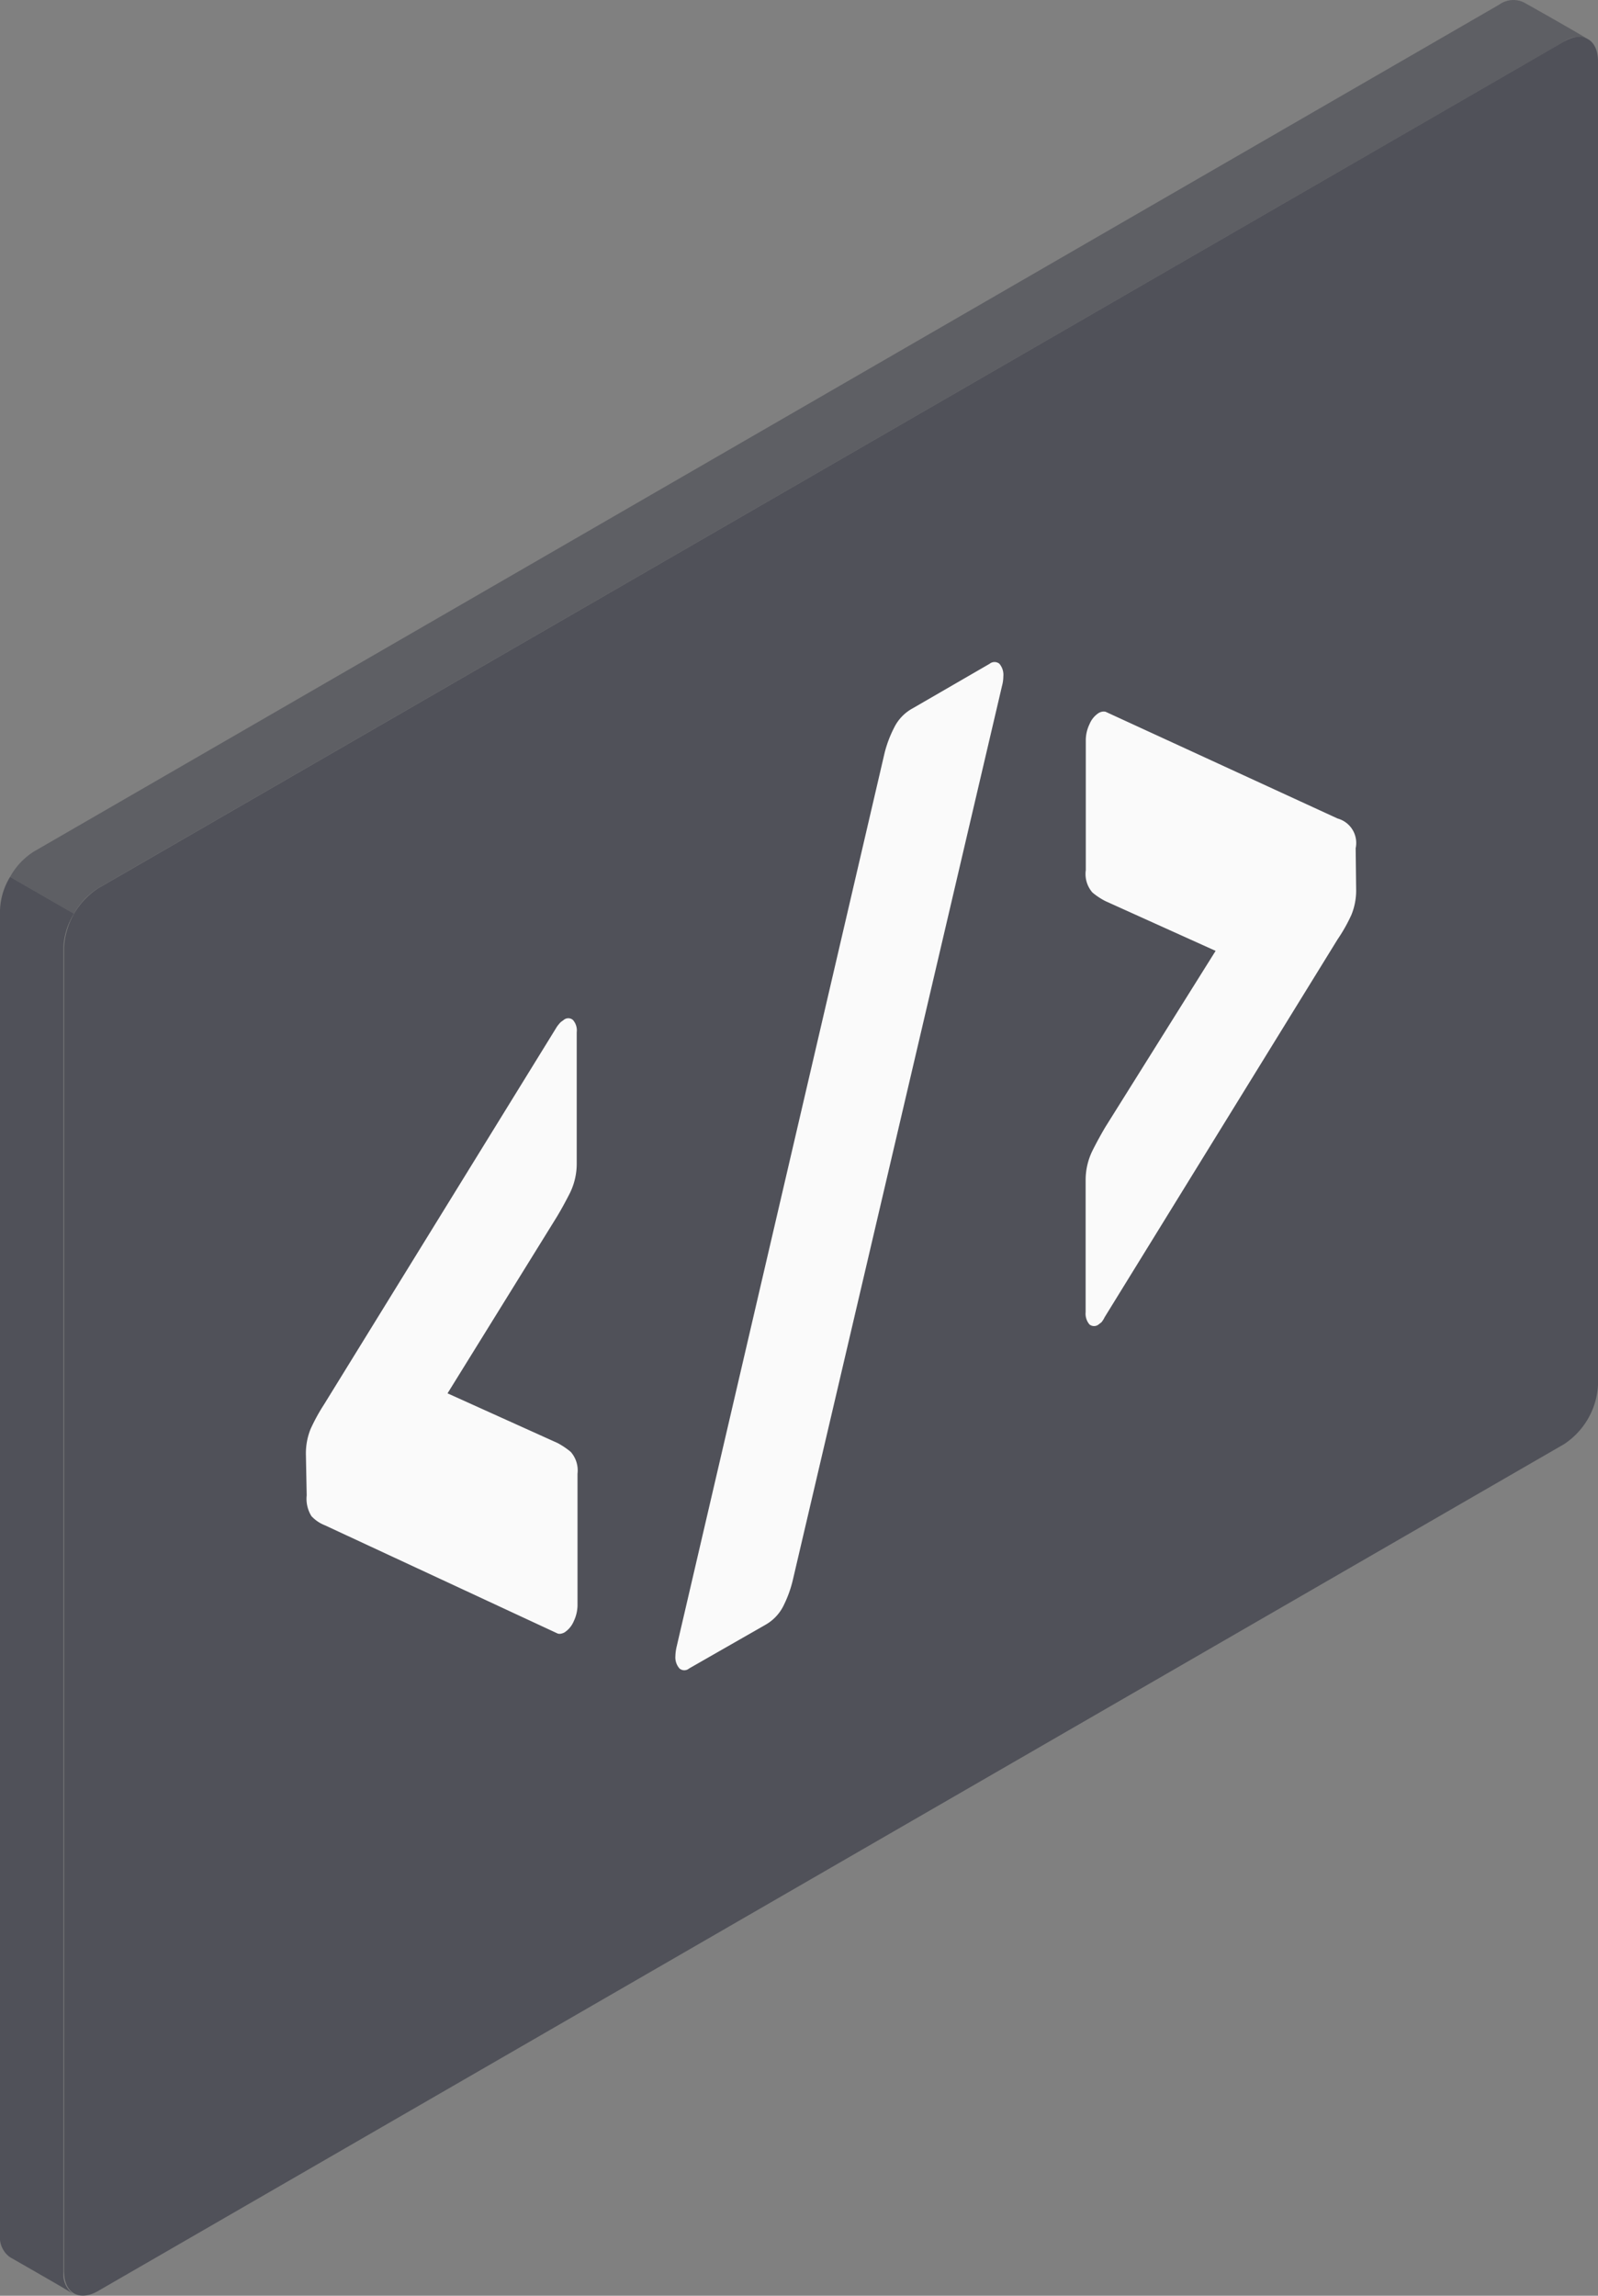 <svg xmlns="http://www.w3.org/2000/svg" viewBox="0 0 101.55 145.85"><rect x="0" y="0" width="101.55" height="145.85" fill="#808080" stroke="none"/><defs><style>.cls-1,.cls-2{fill:#3c3e49;}.cls-1{opacity:0.7;}.cls-2{opacity:0.5;}.cls-3{fill:#fafafa;}</style></defs><g id="Layer_2" data-name="Layer 2"><g id="Windows"><g id="Code"><path class="cls-1" d="M6.23,56.44,99.39,2.64c1.19-.69,2.16-.13,2.16,1.25V88a4.8,4.8,0,0,1-2.16,3.75L6.23,145.55c-1.19.69-2.16.13-2.16-1.25V60.19A4.8,4.8,0,0,1,6.23,56.44Z"/><path class="cls-1" d="M4.7,58.05.64,55.71A4.34,4.34,0,0,0,0,57.84V142a1.54,1.54,0,0,0,.62,1.39c.4.24,3.67,2.09,4,2.33a1.56,1.56,0,0,1-.59-1.38V60.18A4.46,4.46,0,0,1,4.7,58.05Z"/><path class="cls-2" d="M100.83,2.44c-.77-.47-3.61-2.08-4-2.29a1.53,1.53,0,0,0-1.55.14L2.17,54.09A4.43,4.43,0,0,0,.64,55.71L4.7,58.05a4.43,4.43,0,0,1,1.53-1.62L99.39,2.64A1.59,1.59,0,0,1,100.83,2.44Z"/><path class="cls-3" d="M19.44,92.44a4.14,4.14,0,0,1,.3-1.66,12,12,0,0,1,.85-1.55l14.8-24a2.42,2.42,0,0,1,.25-.3l.18-.13a.45.45,0,0,1,.59,0,1,1,0,0,1,.24.78v8.32a4.23,4.23,0,0,1-.43,1.89c-.29.57-.57,1.08-.83,1.51L28.44,88.52l7,3.16a5,5,0,0,1,.83.56,1.79,1.79,0,0,1,.43,1.39V102a2.41,2.41,0,0,1-.24,1,1.58,1.58,0,0,1-.59.71.75.75,0,0,1-.18.07.43.43,0,0,1-.25,0l-14.8-6.88a2.31,2.31,0,0,1-.85-.58,2.09,2.09,0,0,1-.3-1.32Z"/><path class="cls-3" d="M56.22,47.81a7.5,7.5,0,0,1,.6-1.58A2.8,2.8,0,0,1,58,45l4.89-2.83a.49.49,0,0,1,.62,0,1.08,1.08,0,0,1,.25.8,2.35,2.35,0,0,1-.08.59l-13.3,56.83a7.4,7.4,0,0,1-.55,1.54,2.84,2.84,0,0,1-1.18,1.29L43.79,106a.47.47,0,0,1-.61,0,1.07,1.07,0,0,1-.26-.79,2.92,2.92,0,0,1,.08-.6Z"/><path class="cls-3" d="M86.18,56.46a4.1,4.1,0,0,1-.3,1.66A10.4,10.4,0,0,1,85,59.68l-14.8,24A1.66,1.66,0,0,1,70,84l-.18.14a.46.46,0,0,1-.59,0,1.06,1.06,0,0,1-.24-.78V75a4.23,4.23,0,0,1,.43-1.89c.29-.58.57-1.08.83-1.52l7-11.18-7-3.16a4.39,4.39,0,0,1-.83-.55A1.79,1.79,0,0,1,69,55.28V47a2.37,2.37,0,0,1,.24-1,1.53,1.53,0,0,1,.59-.71.75.75,0,0,1,.18-.07.52.52,0,0,1,.25,0L85,52a1.61,1.61,0,0,1,1.15,1.89Z"/></g></g></g></svg>